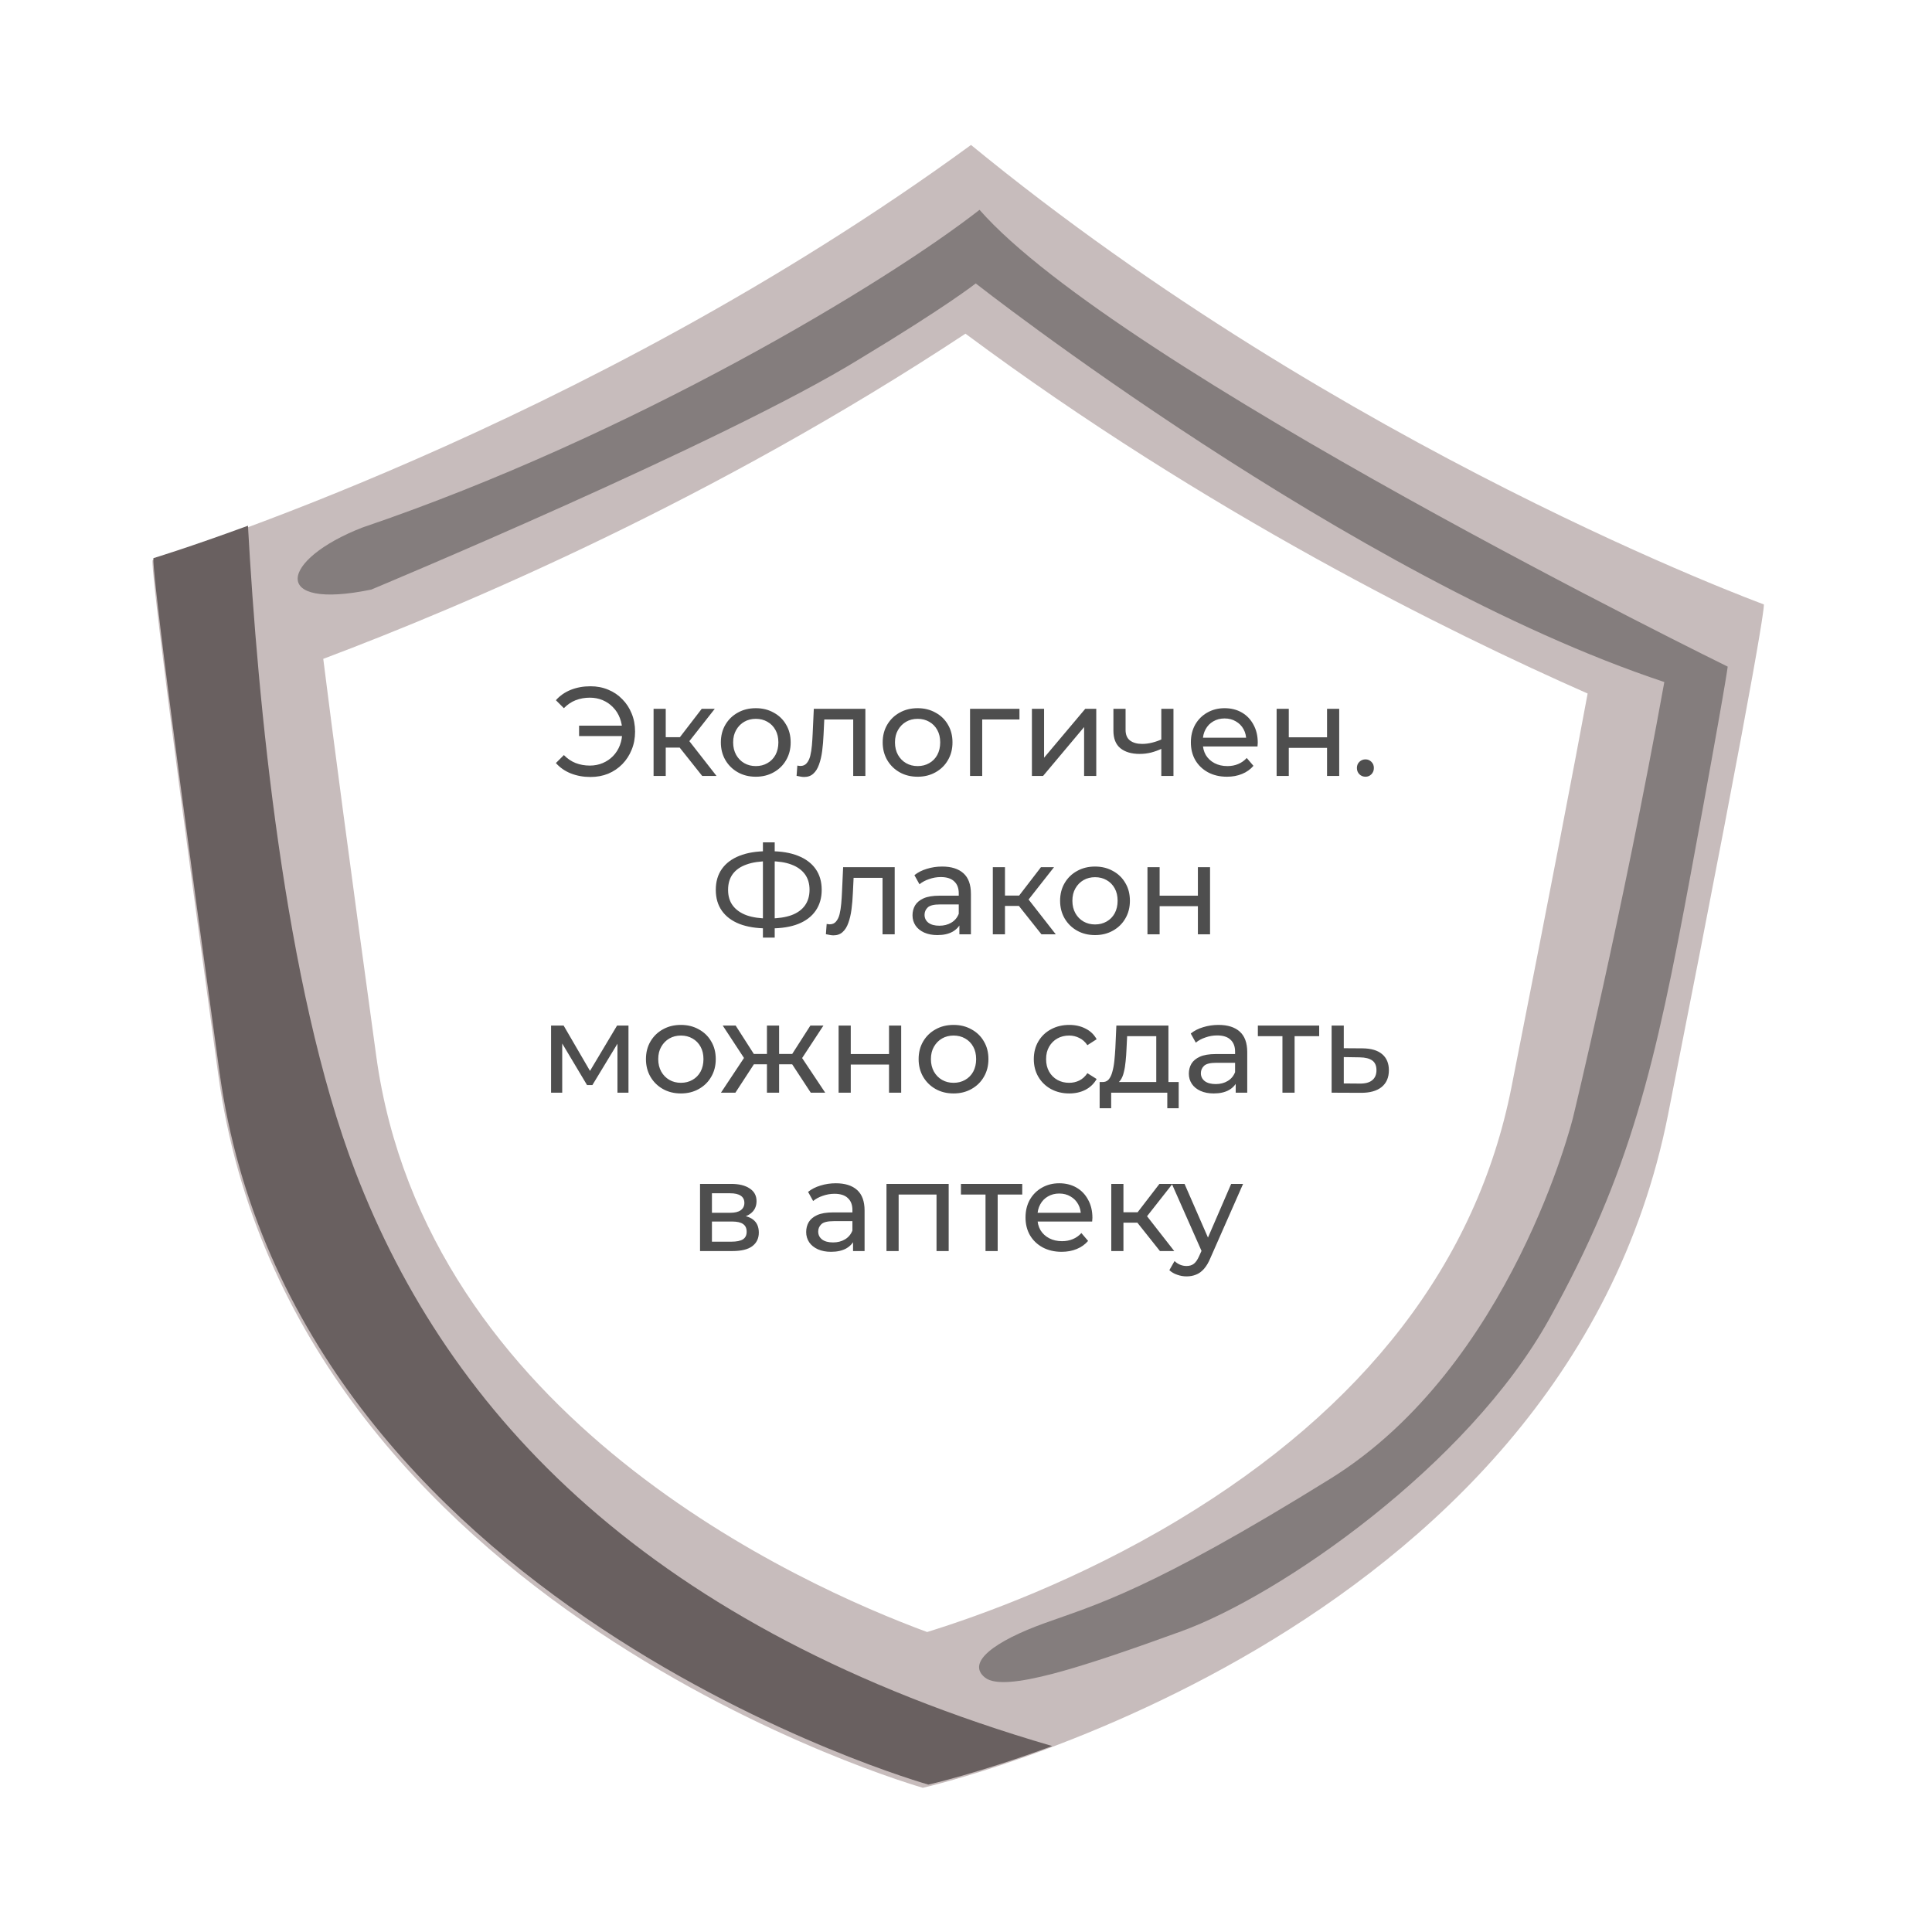 <svg width="366" height="366" viewBox="0 0 366 366" fill="none" xmlns="http://www.w3.org/2000/svg">
<path d="M183.949 27.461C110.028 81.451 28.931 106.117 28.931 106.117L28.914 106.101C28.797 106.096 28.391 109.319 41.343 203.56C55.255 304.779 174.829 338.681 174.829 338.681C174.829 338.681 296.192 311.381 316.01 211.09C334.466 117.715 334.25 114.471 334.129 114.47L334.113 114.486C334.113 114.486 254.593 85.416 183.949 27.461ZM182.902 63.213C228.515 97.126 274.408 119.76 300.763 131.382C298.268 144.847 293.917 167.598 286.333 205.965C279.781 239.118 258.546 266.705 223.211 287.957C204.208 299.386 185.792 306.022 175.636 309.172C151.597 300.304 80.686 268.559 71.276 200.071C65.95 161.349 62.942 138.395 61.238 124.816C88.231 114.653 135.376 94.574 182.902 63.213Z" fill="#C7BCBC"/>
<path d="M67.337 222.013C53.788 186.792 48.797 132.363 46.974 99.592C35.75 103.715 29.102 105.724 29.102 105.724L29.085 105.708C28.968 105.702 28.558 108.923 41.577 203.084C55.559 304.217 175.861 338.075 175.861 338.075C175.861 338.075 185.295 335.963 199.335 330.772C123.036 308.556 85.055 268.076 67.337 222.013Z" fill="#696060"/>
<path d="M70.333 111.692C70.333 111.692 137.16 83.843 162.836 68.009C179.412 58.008 184.843 53.694 184.843 53.694C184.843 53.694 255.901 109.455 315.291 129.205C307.255 173.633 297.983 211.752 297.983 211.752C297.983 211.752 286.405 258.792 252.03 280.13C217.659 301.466 207.235 304.113 197.866 307.499C188.496 310.888 182.952 314.923 186.616 317.811C190.279 320.693 205.064 315.82 223.769 309.042C242.474 302.263 278.083 277.66 293.522 249.821C308.955 221.98 313.556 201.932 320.295 165.55C327.027 129.169 327.297 126.285 327.297 126.285C327.297 126.285 211.78 69.644 185.564 39.75C167.784 53.65 119.632 82.64 68.647 99.937C53.039 106.014 51.01 115.679 70.333 111.692Z" fill="#847D7D"/>
<path d="M109.701 139.44V137.472H118.701V139.44H109.701ZM111.861 130.008C113.077 130.008 114.197 130.224 115.221 130.656C116.245 131.072 117.133 131.672 117.885 132.456C118.653 133.224 119.245 134.128 119.661 135.168C120.093 136.208 120.309 137.352 120.309 138.6C120.309 139.848 120.093 140.992 119.661 142.032C119.245 143.072 118.653 143.984 117.885 144.768C117.133 145.536 116.245 146.136 115.221 146.568C114.197 146.984 113.077 147.192 111.861 147.192C110.517 147.192 109.277 146.968 108.141 146.52C107.021 146.072 106.077 145.416 105.309 144.552L106.821 143.04C107.493 143.728 108.237 144.232 109.053 144.552C109.885 144.872 110.781 145.032 111.741 145.032C112.621 145.032 113.437 144.872 114.189 144.552C114.941 144.232 115.589 143.792 116.133 143.232C116.693 142.656 117.125 141.976 117.429 141.192C117.733 140.392 117.885 139.528 117.885 138.6C117.885 137.672 117.733 136.816 117.429 136.032C117.125 135.232 116.693 134.552 116.133 133.992C115.589 133.416 114.941 132.968 114.189 132.648C113.437 132.328 112.621 132.168 111.741 132.168C110.781 132.168 109.885 132.328 109.053 132.648C108.237 132.968 107.493 133.472 106.821 134.16L105.309 132.648C106.077 131.784 107.021 131.128 108.141 130.68C109.277 130.232 110.517 130.008 111.861 130.008ZM133.03 147L128.11 140.808L130.006 139.656L135.742 147H133.03ZM123.814 147V134.28H126.118V147H123.814ZM125.422 141.624V139.656H129.622V141.624H125.422ZM130.198 140.904L128.062 140.616L132.934 134.28H135.406L130.198 140.904ZM143.184 147.144C141.904 147.144 140.768 146.864 139.776 146.304C138.784 145.744 138 144.976 137.424 144C136.848 143.008 136.56 141.888 136.56 140.64C136.56 139.376 136.848 138.256 137.424 137.28C138 136.304 138.784 135.544 139.776 135C140.768 134.44 141.904 134.16 143.184 134.16C144.448 134.16 145.576 134.44 146.568 135C147.576 135.544 148.36 136.304 148.92 137.28C149.496 138.24 149.784 139.36 149.784 140.64C149.784 141.904 149.496 143.024 148.92 144C148.36 144.976 147.576 145.744 146.568 146.304C145.576 146.864 144.448 147.144 143.184 147.144ZM143.184 145.128C144 145.128 144.728 144.944 145.368 144.576C146.024 144.208 146.536 143.688 146.904 143.016C147.272 142.328 147.456 141.536 147.456 140.64C147.456 139.728 147.272 138.944 146.904 138.288C146.536 137.616 146.024 137.096 145.368 136.728C144.728 136.36 144 136.176 143.184 136.176C142.368 136.176 141.64 136.36 141 136.728C140.36 137.096 139.848 137.616 139.464 138.288C139.08 138.944 138.888 139.728 138.888 140.64C138.888 141.536 139.08 142.328 139.464 143.016C139.848 143.688 140.36 144.208 141 144.576C141.64 144.944 142.368 145.128 143.184 145.128ZM150.905 146.976L151.049 145.032C151.161 145.048 151.265 145.064 151.361 145.08C151.457 145.096 151.545 145.104 151.625 145.104C152.137 145.104 152.537 144.928 152.825 144.576C153.129 144.224 153.353 143.76 153.497 143.184C153.641 142.592 153.745 141.928 153.809 141.192C153.873 140.456 153.921 139.72 153.953 138.984L154.169 134.28H163.937V147H161.633V135.624L162.185 136.296H155.657L156.185 135.6L156.017 139.128C155.969 140.248 155.881 141.296 155.753 142.272C155.625 143.248 155.425 144.104 155.153 144.84C154.897 145.576 154.537 146.152 154.073 146.568C153.625 146.984 153.041 147.192 152.321 147.192C152.113 147.192 151.889 147.168 151.649 147.12C151.425 147.088 151.177 147.04 150.905 146.976ZM173.84 147.144C172.56 147.144 171.424 146.864 170.432 146.304C169.44 145.744 168.656 144.976 168.08 144C167.504 143.008 167.216 141.888 167.216 140.64C167.216 139.376 167.504 138.256 168.08 137.28C168.656 136.304 169.44 135.544 170.432 135C171.424 134.44 172.56 134.16 173.84 134.16C175.104 134.16 176.232 134.44 177.224 135C178.232 135.544 179.016 136.304 179.576 137.28C180.152 138.24 180.44 139.36 180.44 140.64C180.44 141.904 180.152 143.024 179.576 144C179.016 144.976 178.232 145.744 177.224 146.304C176.232 146.864 175.104 147.144 173.84 147.144ZM173.84 145.128C174.656 145.128 175.384 144.944 176.024 144.576C176.68 144.208 177.192 143.688 177.56 143.016C177.928 142.328 178.112 141.536 178.112 140.64C178.112 139.728 177.928 138.944 177.56 138.288C177.192 137.616 176.68 137.096 176.024 136.728C175.384 136.36 174.656 136.176 173.84 136.176C173.024 136.176 172.296 136.36 171.656 136.728C171.016 137.096 170.504 137.616 170.12 138.288C169.736 138.944 169.544 139.728 169.544 140.64C169.544 141.536 169.736 142.328 170.12 143.016C170.504 143.688 171.016 144.208 171.656 144.576C172.296 144.944 173.024 145.128 173.84 145.128ZM183.767 147V134.28H193.127V136.296H185.519L186.071 135.768V147H183.767ZM195.486 147V134.28H197.79V143.544L205.59 134.28H207.678V147H205.374V137.736L197.598 147H195.486ZM220.166 141.792C219.494 142.112 218.798 142.368 218.078 142.56C217.374 142.736 216.646 142.824 215.894 142.824C214.358 142.824 213.142 142.464 212.246 141.744C211.366 141.024 210.926 139.912 210.926 138.408V134.28H213.23V138.264C213.23 139.176 213.51 139.848 214.07 140.28C214.646 140.712 215.414 140.928 216.374 140.928C216.982 140.928 217.606 140.848 218.246 140.688C218.902 140.528 219.542 140.304 220.166 140.016V141.792ZM219.998 147V134.28H222.302V147H219.998ZM232.439 147.144C231.079 147.144 229.879 146.864 228.839 146.304C227.815 145.744 227.015 144.976 226.439 144C225.879 143.024 225.599 141.904 225.599 140.64C225.599 139.376 225.871 138.256 226.415 137.28C226.975 136.304 227.735 135.544 228.695 135C229.671 134.44 230.767 134.16 231.983 134.16C233.215 134.16 234.303 134.432 235.247 134.976C236.191 135.52 236.927 136.288 237.455 137.28C237.999 138.256 238.271 139.4 238.271 140.712C238.271 140.808 238.263 140.92 238.247 141.048C238.247 141.176 238.239 141.296 238.223 141.408H227.399V139.752H237.023L236.087 140.328C236.103 139.512 235.935 138.784 235.583 138.144C235.231 137.504 234.743 137.008 234.119 136.656C233.511 136.288 232.799 136.104 231.983 136.104C231.183 136.104 230.471 136.288 229.847 136.656C229.223 137.008 228.735 137.512 228.383 138.168C228.031 138.808 227.855 139.544 227.855 140.376V140.76C227.855 141.608 228.047 142.368 228.431 143.04C228.831 143.696 229.383 144.208 230.087 144.576C230.791 144.944 231.599 145.128 232.511 145.128C233.263 145.128 233.943 145 234.551 144.744C235.175 144.488 235.719 144.104 236.183 143.592L237.455 145.08C236.879 145.752 236.159 146.264 235.295 146.616C234.447 146.968 233.495 147.144 232.439 147.144ZM241.845 147V134.28H244.149V139.68H251.397V134.28H253.701V147H251.397V141.672H244.149V147H241.845ZM258.685 147.144C258.237 147.144 257.853 146.992 257.533 146.688C257.213 146.368 257.053 145.968 257.053 145.488C257.053 145.008 257.213 144.616 257.533 144.312C257.853 144.008 258.237 143.856 258.685 143.856C259.117 143.856 259.485 144.008 259.789 144.312C260.109 144.616 260.269 145.008 260.269 145.488C260.269 145.968 260.109 146.368 259.789 146.688C259.485 146.992 259.117 147.144 258.685 147.144ZM145.344 175.872C143.296 175.872 141.544 175.592 140.088 175.032C138.632 174.456 137.52 173.624 136.752 172.536C135.984 171.448 135.6 170.128 135.6 168.576C135.6 167.024 135.984 165.704 136.752 164.616C137.52 163.528 138.632 162.696 140.088 162.12C141.544 161.544 143.296 161.256 145.344 161.256C145.376 161.256 145.432 161.256 145.512 161.256C145.608 161.256 145.696 161.256 145.776 161.256C145.872 161.256 145.928 161.256 145.944 161.256C147.992 161.256 149.736 161.544 151.176 162.12C152.632 162.696 153.744 163.528 154.512 164.616C155.28 165.704 155.664 167.024 155.664 168.576C155.664 170.112 155.28 171.432 154.512 172.536C153.76 173.624 152.664 174.456 151.224 175.032C149.8 175.592 148.072 175.872 146.04 175.872C146.008 175.872 145.936 175.872 145.824 175.872C145.728 175.872 145.632 175.872 145.536 175.872C145.44 175.872 145.376 175.872 145.344 175.872ZM145.608 174C145.64 174 145.68 174 145.728 174C145.776 174 145.8 174 145.8 174C147.432 173.984 148.808 173.776 149.928 173.376C151.048 172.96 151.896 172.352 152.472 171.552C153.064 170.736 153.36 169.736 153.36 168.552C153.36 167.384 153.064 166.4 152.472 165.6C151.88 164.8 151.024 164.192 149.904 163.776C148.8 163.36 147.448 163.152 145.848 163.152C145.832 163.152 145.792 163.152 145.728 163.152C145.68 163.152 145.64 163.152 145.608 163.152C143.96 163.152 142.56 163.36 141.408 163.776C140.272 164.176 139.408 164.776 138.816 165.576C138.224 166.376 137.928 167.376 137.928 168.576C137.928 169.776 138.232 170.776 138.84 171.576C139.448 172.376 140.32 172.984 141.456 173.4C142.608 173.8 143.992 174 145.608 174ZM144.528 177.624V159.576H146.76V177.624H144.528ZM156.46 176.976L156.604 175.032C156.716 175.048 156.82 175.064 156.916 175.08C157.012 175.096 157.1 175.104 157.18 175.104C157.692 175.104 158.092 174.928 158.38 174.576C158.684 174.224 158.908 173.76 159.052 173.184C159.196 172.592 159.3 171.928 159.364 171.192C159.428 170.456 159.476 169.72 159.508 168.984L159.724 164.28H169.492V177H167.188V165.624L167.74 166.296H161.212L161.74 165.6L161.572 169.128C161.524 170.248 161.436 171.296 161.308 172.272C161.18 173.248 160.98 174.104 160.708 174.84C160.452 175.576 160.092 176.152 159.628 176.568C159.18 176.984 158.596 177.192 157.876 177.192C157.668 177.192 157.444 177.168 157.204 177.12C156.98 177.088 156.732 177.04 156.46 176.976ZM181.747 177V174.312L181.627 173.808V169.224C181.627 168.248 181.339 167.496 180.763 166.968C180.203 166.424 179.355 166.152 178.219 166.152C177.467 166.152 176.731 166.28 176.011 166.536C175.291 166.776 174.683 167.104 174.187 167.52L173.227 165.792C173.883 165.264 174.667 164.864 175.579 164.592C176.507 164.304 177.475 164.16 178.483 164.16C180.227 164.16 181.571 164.584 182.515 165.432C183.459 166.28 183.931 167.576 183.931 169.32V177H181.747ZM177.571 177.144C176.627 177.144 175.795 176.984 175.075 176.664C174.371 176.344 173.827 175.904 173.443 175.344C173.059 174.768 172.867 174.12 172.867 173.4C172.867 172.712 173.027 172.088 173.347 171.528C173.683 170.968 174.219 170.52 174.955 170.184C175.707 169.848 176.715 169.68 177.979 169.68H182.011V171.336H178.075C176.923 171.336 176.147 171.528 175.747 171.912C175.347 172.296 175.147 172.76 175.147 173.304C175.147 173.928 175.395 174.432 175.891 174.816C176.387 175.184 177.075 175.368 177.955 175.368C178.819 175.368 179.571 175.176 180.211 174.792C180.867 174.408 181.339 173.848 181.627 173.112L182.083 174.696C181.779 175.448 181.243 176.048 180.475 176.496C179.707 176.928 178.739 177.144 177.571 177.144ZM197.296 177L192.376 170.808L194.272 169.656L200.008 177H197.296ZM188.08 177V164.28H190.384V177H188.08ZM189.688 171.624V169.656H193.888V171.624H189.688ZM194.464 170.904L192.328 170.616L197.2 164.28H199.672L194.464 170.904ZM207.45 177.144C206.17 177.144 205.034 176.864 204.042 176.304C203.05 175.744 202.266 174.976 201.69 174C201.114 173.008 200.826 171.888 200.826 170.64C200.826 169.376 201.114 168.256 201.69 167.28C202.266 166.304 203.05 165.544 204.042 165C205.034 164.44 206.17 164.16 207.45 164.16C208.714 164.16 209.842 164.44 210.834 165C211.842 165.544 212.626 166.304 213.186 167.28C213.762 168.24 214.05 169.36 214.05 170.64C214.05 171.904 213.762 173.024 213.186 174C212.626 174.976 211.842 175.744 210.834 176.304C209.842 176.864 208.714 177.144 207.45 177.144ZM207.45 175.128C208.266 175.128 208.994 174.944 209.634 174.576C210.29 174.208 210.802 173.688 211.17 173.016C211.538 172.328 211.722 171.536 211.722 170.64C211.722 169.728 211.538 168.944 211.17 168.288C210.802 167.616 210.29 167.096 209.634 166.728C208.994 166.36 208.266 166.176 207.45 166.176C206.634 166.176 205.906 166.36 205.266 166.728C204.626 167.096 204.114 167.616 203.73 168.288C203.346 168.944 203.154 169.728 203.154 170.64C203.154 171.536 203.346 172.328 203.73 173.016C204.114 173.688 204.626 174.208 205.266 174.576C205.906 174.944 206.634 175.128 207.45 175.128ZM217.377 177V164.28H219.681V169.68H226.929V164.28H229.233V177H226.929V171.672H219.681V177H217.377ZM104.396 207V194.28H106.772L112.244 203.688H111.284L116.9 194.28H119.06V207H116.972V196.872L117.356 197.088L112.22 205.56H111.212L106.052 196.92L106.508 196.824V207H104.396ZM128.993 207.144C127.713 207.144 126.577 206.864 125.585 206.304C124.593 205.744 123.809 204.976 123.233 204C122.657 203.008 122.369 201.888 122.369 200.64C122.369 199.376 122.657 198.256 123.233 197.28C123.809 196.304 124.593 195.544 125.585 195C126.577 194.44 127.713 194.16 128.993 194.16C130.257 194.16 131.385 194.44 132.377 195C133.385 195.544 134.169 196.304 134.729 197.28C135.305 198.24 135.593 199.36 135.593 200.64C135.593 201.904 135.305 203.024 134.729 204C134.169 204.976 133.385 205.744 132.377 206.304C131.385 206.864 130.257 207.144 128.993 207.144ZM128.993 205.128C129.809 205.128 130.537 204.944 131.177 204.576C131.833 204.208 132.345 203.688 132.713 203.016C133.081 202.328 133.265 201.536 133.265 200.64C133.265 199.728 133.081 198.944 132.713 198.288C132.345 197.616 131.833 197.096 131.177 196.728C130.537 196.36 129.809 196.176 128.993 196.176C128.177 196.176 127.449 196.36 126.809 196.728C126.169 197.096 125.657 197.616 125.273 198.288C124.889 198.944 124.697 199.728 124.697 200.64C124.697 201.536 124.889 202.328 125.273 203.016C125.657 203.688 126.169 204.208 126.809 204.576C127.449 204.944 128.177 205.128 128.993 205.128ZM153.594 207L149.538 200.808L151.434 199.656L156.33 207H153.594ZM146.898 201.624V199.656H151.026V201.624H146.898ZM151.65 200.904L149.466 200.616L153.522 194.28H155.994L151.65 200.904ZM139.314 207H136.578L141.45 199.656L143.346 200.808L139.314 207ZM147.594 207H145.29V194.28H147.594V207ZM145.986 201.624H141.882V199.656H145.986V201.624ZM141.258 200.904L136.914 194.28H139.362L143.418 200.616L141.258 200.904ZM158.865 207V194.28H161.169V199.68H168.417V194.28H170.721V207H168.417V201.672H161.169V207H158.865ZM180.649 207.144C179.369 207.144 178.233 206.864 177.241 206.304C176.249 205.744 175.465 204.976 174.889 204C174.313 203.008 174.025 201.888 174.025 200.64C174.025 199.376 174.313 198.256 174.889 197.28C175.465 196.304 176.249 195.544 177.241 195C178.233 194.44 179.369 194.16 180.649 194.16C181.913 194.16 183.041 194.44 184.033 195C185.041 195.544 185.825 196.304 186.385 197.28C186.961 198.24 187.249 199.36 187.249 200.64C187.249 201.904 186.961 203.024 186.385 204C185.825 204.976 185.041 205.744 184.033 206.304C183.041 206.864 181.913 207.144 180.649 207.144ZM180.649 205.128C181.465 205.128 182.193 204.944 182.833 204.576C183.489 204.208 184.001 203.688 184.369 203.016C184.737 202.328 184.921 201.536 184.921 200.64C184.921 199.728 184.737 198.944 184.369 198.288C184.001 197.616 183.489 197.096 182.833 196.728C182.193 196.36 181.465 196.176 180.649 196.176C179.833 196.176 179.105 196.36 178.465 196.728C177.825 197.096 177.313 197.616 176.929 198.288C176.545 198.944 176.353 199.728 176.353 200.64C176.353 201.536 176.545 202.328 176.929 203.016C177.313 203.688 177.825 204.208 178.465 204.576C179.105 204.944 179.833 205.128 180.649 205.128ZM202.565 207.144C201.269 207.144 200.109 206.864 199.085 206.304C198.077 205.744 197.285 204.976 196.709 204C196.133 203.024 195.845 201.904 195.845 200.64C195.845 199.376 196.133 198.256 196.709 197.28C197.285 196.304 198.077 195.544 199.085 195C200.109 194.44 201.269 194.16 202.565 194.16C203.717 194.16 204.741 194.392 205.637 194.856C206.549 195.304 207.253 195.976 207.749 196.872L205.997 198C205.581 197.376 205.069 196.92 204.461 196.632C203.869 196.328 203.229 196.176 202.541 196.176C201.709 196.176 200.965 196.36 200.309 196.728C199.653 197.096 199.133 197.616 198.749 198.288C198.365 198.944 198.173 199.728 198.173 200.64C198.173 201.552 198.365 202.344 198.749 203.016C199.133 203.688 199.653 204.208 200.309 204.576C200.965 204.944 201.709 205.128 202.541 205.128C203.229 205.128 203.869 204.984 204.461 204.696C205.069 204.392 205.581 203.928 205.997 203.304L207.749 204.408C207.253 205.288 206.549 205.968 205.637 206.448C204.741 206.912 203.717 207.144 202.565 207.144ZM219.045 205.92V196.296H213.525L213.405 198.744C213.373 199.544 213.317 200.32 213.237 201.072C213.173 201.808 213.061 202.488 212.901 203.112C212.757 203.736 212.541 204.248 212.253 204.648C211.965 205.048 211.581 205.296 211.101 205.392L208.821 204.984C209.317 205 209.717 204.84 210.021 204.504C210.325 204.152 210.557 203.672 210.717 203.064C210.893 202.456 211.021 201.768 211.101 201C211.181 200.216 211.245 199.408 211.293 198.576L211.485 194.28H221.349V205.92H219.045ZM208.317 209.952V204.984H223.293V209.952H221.133V207H210.501V209.952H208.317ZM234.095 207V204.312L233.975 203.808V199.224C233.975 198.248 233.687 197.496 233.111 196.968C232.551 196.424 231.703 196.152 230.567 196.152C229.815 196.152 229.079 196.28 228.359 196.536C227.639 196.776 227.031 197.104 226.535 197.52L225.575 195.792C226.231 195.264 227.015 194.864 227.927 194.592C228.855 194.304 229.823 194.16 230.831 194.16C232.575 194.16 233.919 194.584 234.863 195.432C235.807 196.28 236.279 197.576 236.279 199.32V207H234.095ZM229.919 207.144C228.975 207.144 228.143 206.984 227.423 206.664C226.719 206.344 226.175 205.904 225.791 205.344C225.407 204.768 225.215 204.12 225.215 203.4C225.215 202.712 225.375 202.088 225.695 201.528C226.031 200.968 226.567 200.52 227.303 200.184C228.055 199.848 229.063 199.68 230.327 199.68H234.359V201.336H230.423C229.271 201.336 228.495 201.528 228.095 201.912C227.695 202.296 227.495 202.76 227.495 203.304C227.495 203.928 227.743 204.432 228.239 204.816C228.735 205.184 229.423 205.368 230.303 205.368C231.167 205.368 231.919 205.176 232.559 204.792C233.215 204.408 233.687 203.848 233.975 203.112L234.431 204.696C234.127 205.448 233.591 206.048 232.823 206.496C232.055 206.928 231.087 207.144 229.919 207.144ZM242.947 207V195.696L243.523 196.296H238.291V194.28H249.907V196.296H244.699L245.251 195.696V207H242.947ZM258.143 198.6C259.759 198.616 260.991 198.984 261.839 199.704C262.687 200.424 263.111 201.44 263.111 202.752C263.111 204.128 262.647 205.192 261.719 205.944C260.791 206.68 259.479 207.04 257.783 207.024L252.263 207V194.28H254.567V198.576L258.143 198.6ZM257.591 205.272C258.631 205.288 259.415 205.08 259.943 204.648C260.487 204.216 260.759 203.576 260.759 202.728C260.759 201.896 260.495 201.288 259.967 200.904C259.439 200.52 258.647 200.32 257.591 200.304L254.567 200.256V205.248L257.591 205.272ZM132.615 237V224.28H138.519C140.007 224.28 141.175 224.568 142.023 225.144C142.887 225.704 143.319 226.504 143.319 227.544C143.319 228.584 142.911 229.392 142.095 229.968C141.295 230.528 140.231 230.808 138.903 230.808L139.263 230.184C140.783 230.184 141.911 230.464 142.647 231.024C143.383 231.584 143.751 232.408 143.751 233.496C143.751 234.6 143.335 235.464 142.503 236.088C141.687 236.696 140.431 237 138.735 237H132.615ZM134.871 235.224H138.567C139.527 235.224 140.247 235.08 140.727 234.792C141.207 234.488 141.447 234.008 141.447 233.352C141.447 232.68 141.223 232.192 140.775 231.888C140.343 231.568 139.655 231.408 138.711 231.408H134.871V235.224ZM134.871 229.752H138.327C139.207 229.752 139.871 229.592 140.319 229.272C140.783 228.936 141.015 228.472 141.015 227.88C141.015 227.272 140.783 226.816 140.319 226.512C139.871 226.208 139.207 226.056 138.327 226.056H134.871V229.752ZM161.602 237V234.312L161.482 233.808V229.224C161.482 228.248 161.194 227.496 160.618 226.968C160.058 226.424 159.21 226.152 158.074 226.152C157.322 226.152 156.586 226.28 155.866 226.536C155.146 226.776 154.538 227.104 154.042 227.52L153.082 225.792C153.738 225.264 154.522 224.864 155.434 224.592C156.362 224.304 157.33 224.16 158.338 224.16C160.082 224.16 161.426 224.584 162.37 225.432C163.314 226.28 163.786 227.576 163.786 229.32V237H161.602ZM157.426 237.144C156.482 237.144 155.65 236.984 154.93 236.664C154.226 236.344 153.682 235.904 153.298 235.344C152.914 234.768 152.722 234.12 152.722 233.4C152.722 232.712 152.882 232.088 153.202 231.528C153.538 230.968 154.074 230.52 154.81 230.184C155.562 229.848 156.57 229.68 157.834 229.68H161.866V231.336H157.93C156.778 231.336 156.002 231.528 155.602 231.912C155.202 232.296 155.002 232.76 155.002 233.304C155.002 233.928 155.25 234.432 155.746 234.816C156.242 235.184 156.93 235.368 157.81 235.368C158.674 235.368 159.426 235.176 160.066 234.792C160.722 234.408 161.194 233.848 161.482 233.112L161.938 234.696C161.634 235.448 161.098 236.048 160.33 236.496C159.562 236.928 158.594 237.144 157.426 237.144ZM167.935 237V224.28H179.719V237H177.415V225.72L177.967 226.296H169.687L170.239 225.72V237H167.935ZM186.697 237V225.696L187.273 226.296H182.041V224.28H193.657V226.296H188.449L189.001 225.696V237H186.697ZM201.115 237.144C199.755 237.144 198.555 236.864 197.515 236.304C196.491 235.744 195.691 234.976 195.115 234C194.555 233.024 194.275 231.904 194.275 230.64C194.275 229.376 194.547 228.256 195.091 227.28C195.651 226.304 196.411 225.544 197.371 225C198.347 224.44 199.443 224.16 200.659 224.16C201.891 224.16 202.979 224.432 203.923 224.976C204.867 225.52 205.603 226.288 206.131 227.28C206.675 228.256 206.947 229.4 206.947 230.712C206.947 230.808 206.939 230.92 206.923 231.048C206.923 231.176 206.915 231.296 206.899 231.408H196.075V229.752H205.699L204.763 230.328C204.779 229.512 204.611 228.784 204.259 228.144C203.907 227.504 203.419 227.008 202.795 226.656C202.187 226.288 201.475 226.104 200.659 226.104C199.859 226.104 199.147 226.288 198.523 226.656C197.899 227.008 197.411 227.512 197.059 228.168C196.707 228.808 196.531 229.544 196.531 230.376V230.76C196.531 231.608 196.723 232.368 197.107 233.04C197.507 233.696 198.059 234.208 198.763 234.576C199.467 234.944 200.275 235.128 201.187 235.128C201.939 235.128 202.619 235 203.227 234.744C203.851 234.488 204.395 234.104 204.859 233.592L206.131 235.08C205.555 235.752 204.835 236.264 203.971 236.616C203.123 236.968 202.171 237.144 201.115 237.144ZM219.737 237L214.817 230.808L216.713 229.656L222.449 237H219.737ZM210.521 237V224.28H212.825V237H210.521ZM212.129 231.624V229.656H216.329V231.624H212.129ZM216.905 230.904L214.769 230.616L219.641 224.28H222.113L216.905 230.904ZM224.786 241.8C224.178 241.8 223.586 241.696 223.01 241.488C222.434 241.296 221.938 241.008 221.522 240.624L222.506 238.896C222.826 239.2 223.178 239.432 223.562 239.592C223.946 239.752 224.354 239.832 224.786 239.832C225.346 239.832 225.81 239.688 226.178 239.4C226.546 239.112 226.89 238.6 227.21 237.864L228.002 236.112L228.242 235.824L233.234 224.28H235.49L229.322 238.272C228.954 239.168 228.538 239.872 228.074 240.384C227.626 240.896 227.13 241.256 226.586 241.464C226.042 241.688 225.442 241.8 224.786 241.8ZM227.81 237.408L222.002 224.28H224.402L229.346 235.608L227.81 237.408Z" fill="#4E4E4E"/>
</svg>
